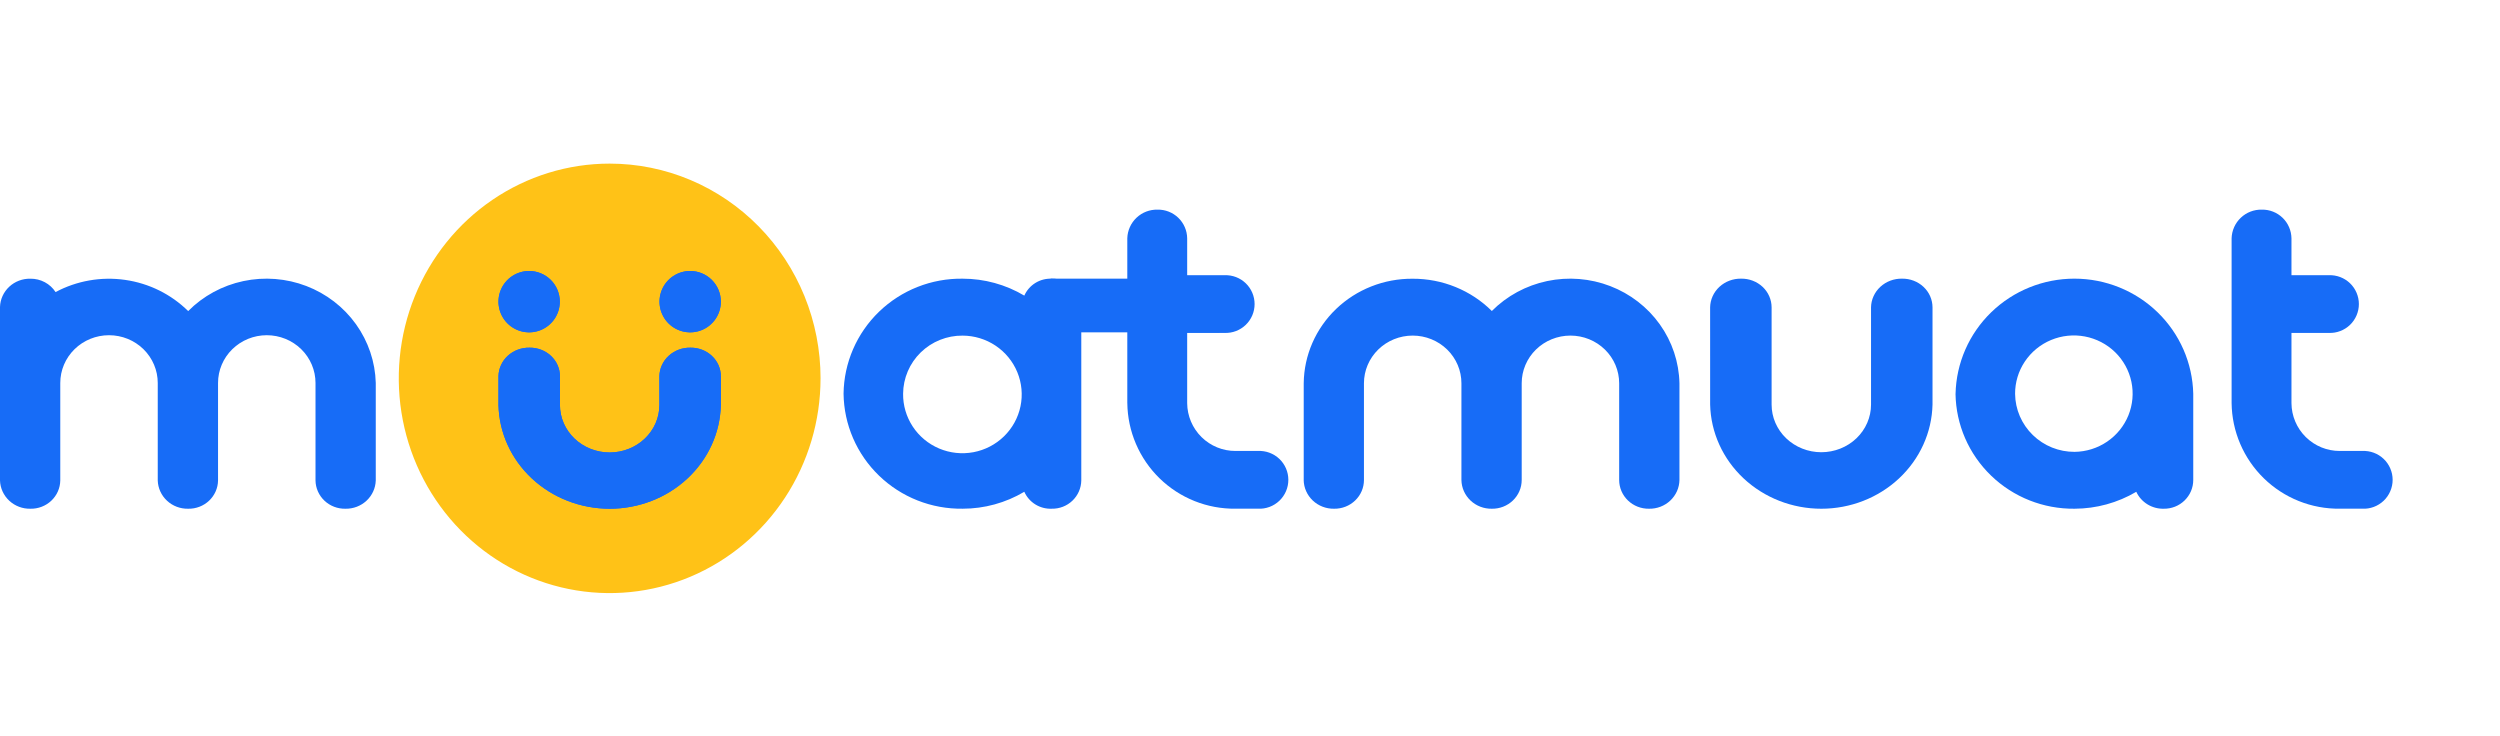 <svg width="1219" height="359" viewBox="0 0 1219 359" fill="none" xmlns="http://www.w3.org/2000/svg">
<path d="M400.092 184.486C400.092 205.195 394.061 225.44 382.762 242.659C371.463 259.879 355.404 273.299 336.614 281.224C317.825 289.149 297.15 291.222 277.204 287.181C257.257 283.14 238.935 273.167 224.556 258.523C210.175 243.878 200.383 225.22 196.416 204.908C192.45 184.596 194.487 163.542 202.271 144.409C210.056 125.276 223.236 108.924 240.147 97.42C257.057 85.915 276.939 79.776 297.276 79.777C310.779 79.777 324.15 82.486 336.625 87.748C349.1 93.01 360.436 100.722 369.984 110.446C379.532 120.169 387.106 131.712 392.274 144.415C397.441 157.119 400.101 170.735 400.101 184.486" fill="#FFC217"/>
<path d="M14.822 135.897C17.266 135.866 19.677 136.45 21.826 137.592C23.975 138.733 25.789 140.395 27.096 142.418C37.441 136.888 49.34 134.8 61.001 136.472C72.662 138.142 83.453 143.481 91.747 151.682C99.057 144.318 108.422 139.23 118.67 137.055C128.918 134.88 139.593 135.715 149.358 139.456C159.123 143.196 167.546 149.676 173.569 158.083C179.594 166.49 182.952 176.452 183.224 186.72V234.287C183.103 238.032 181.479 241.579 178.703 244.157C175.928 246.735 172.226 248.136 168.402 248.055C166.522 248.091 164.654 247.763 162.904 247.09C161.154 246.418 159.556 245.413 158.203 244.134C156.851 242.854 155.769 241.326 155.021 239.637C154.273 237.946 153.872 236.129 153.843 234.287V186.729C153.843 180.555 151.339 174.634 146.882 170.268C142.426 165.902 136.382 163.45 130.08 163.45C123.777 163.45 117.733 165.902 113.276 170.268C108.82 174.634 106.316 180.555 106.316 186.729V234.287C106.287 236.129 105.887 237.946 105.138 239.637C104.39 241.326 103.308 242.854 101.956 244.134C100.602 245.413 99.005 246.418 97.255 247.09C95.505 247.763 93.636 248.091 91.757 248.055C87.929 248.14 84.223 246.742 81.444 244.164C78.664 241.585 77.037 238.035 76.917 234.287V186.729C76.917 180.555 74.413 174.634 69.957 170.268C65.5 165.902 59.456 163.45 53.154 163.45C46.851 163.45 40.807 165.902 36.35 170.268C31.894 174.634 29.39 180.555 29.39 186.729V234.287C29.361 236.129 28.961 237.946 28.212 239.637C27.464 241.326 26.382 242.854 25.029 244.134C23.677 245.413 22.079 246.418 20.329 247.09C18.579 247.763 16.71 248.091 14.831 248.055C11.005 248.138 7.301 246.739 4.524 244.16C1.746 241.582 0.12 238.034 0 234.287V149.682C0.116 145.934 1.738 142.383 4.514 139.801C7.29 137.219 10.995 135.816 14.822 135.897Z" fill="#176CF7"/>
<path d="M411.319 191.964C411.413 184.499 412.989 177.126 415.96 170.265C418.93 163.405 423.236 157.193 428.63 151.983C434.025 146.775 440.402 142.672 447.397 139.909C454.394 137.146 461.869 135.779 469.399 135.884C479.986 135.886 490.373 138.74 499.451 144.141C500.584 141.588 502.468 139.432 504.857 137.959C507.247 136.485 510.029 135.762 512.84 135.884C514.698 135.846 516.545 136.174 518.276 136.846C520.007 137.519 521.587 138.523 522.924 139.803C524.262 141.083 525.331 142.612 526.072 144.302C526.812 145.992 527.208 147.812 527.237 149.654V234.275C527.208 236.118 526.812 237.937 526.072 239.627C525.331 241.318 524.262 242.847 522.924 244.126C521.587 245.407 520.007 246.411 518.276 247.084C516.545 247.756 514.698 248.083 512.84 248.045C510.029 248.167 507.247 247.444 504.857 245.971C502.468 244.497 500.584 242.342 499.451 239.789C490.373 245.191 479.986 248.045 469.399 248.045C461.869 248.151 454.394 246.783 447.397 244.02C440.402 241.258 434.025 237.155 428.63 231.946C423.236 226.737 418.93 220.525 415.96 213.664C412.989 206.804 411.413 199.43 411.319 191.964ZM440.355 191.964C440.284 197.645 441.917 203.219 445.046 207.978C448.175 212.737 452.66 216.467 457.93 218.695C463.201 220.923 469.021 221.548 474.651 220.492C480.281 219.434 485.467 216.743 489.551 212.759C493.637 208.775 496.436 203.678 497.593 198.114C498.752 192.55 498.217 186.771 496.057 181.509C493.897 176.247 490.209 171.74 485.461 168.56C480.713 165.379 475.12 163.669 469.39 163.646C465.607 163.612 461.855 164.318 458.348 165.723C454.84 167.129 451.647 169.206 448.95 171.836C446.253 174.466 444.106 177.598 442.631 181.052C441.156 184.506 440.383 188.214 440.355 191.964Z" fill="#176CF7"/>
<path d="M549.672 196.573V116.167C549.792 112.373 551.406 108.779 554.162 106.167C556.92 103.555 560.597 102.136 564.395 102.218C566.263 102.18 568.12 102.511 569.86 103.193C571.6 103.874 573.187 104.892 574.532 106.188C575.876 107.484 576.952 109.033 577.696 110.746C578.44 112.459 578.838 114.301 578.867 116.167V134.187H597.142C599.035 134.12 600.921 134.434 602.689 135.11C604.456 135.787 606.069 136.814 607.432 138.127C608.794 139.441 609.878 141.015 610.618 142.756C611.359 144.497 611.74 146.37 611.74 148.262C611.74 150.153 611.359 152.026 610.618 153.768C609.878 155.508 608.794 157.083 607.432 158.397C606.069 159.71 604.456 160.736 602.689 161.413C600.921 162.09 599.035 162.404 597.142 162.337H578.867V196.582C578.914 202.798 581.425 208.741 585.849 213.11C590.274 217.479 596.251 219.917 602.472 219.891H613.381C615.291 219.794 617.2 220.087 618.993 220.751C620.786 221.415 622.425 222.436 623.81 223.752C625.197 225.068 626.3 226.653 627.054 228.409C627.807 230.164 628.196 232.055 628.196 233.965C628.196 235.876 627.807 237.767 627.054 239.523C626.3 241.278 625.197 242.862 623.81 244.179C622.425 245.495 620.786 246.517 618.993 247.18C617.2 247.844 615.291 248.137 613.381 248.041H602.472C595.622 248.124 588.822 246.859 582.462 244.317C576.102 241.775 570.305 238.006 565.403 233.225C560.5 228.444 556.589 222.745 553.892 216.452C551.194 210.161 549.763 203.399 549.682 196.556" fill="#176CF7"/>
<path d="M635.693 234.079V186.861C635.848 173.221 641.529 160.198 651.491 150.648C661.453 141.096 674.883 135.796 688.837 135.909C696.016 135.883 703.129 137.262 709.755 139.964C716.382 142.667 722.388 146.637 727.421 151.642C734.746 144.28 744.136 139.199 754.406 137.038C764.677 134.876 775.373 135.731 785.149 139.495C794.924 143.259 803.343 149.763 809.345 158.191C815.355 166.619 818.672 176.593 818.899 186.861V234.071C818.866 235.94 818.454 237.786 817.693 239.501C816.925 241.216 815.825 242.767 814.449 244.066C813.074 245.365 811.448 246.385 809.668 247.07C807.888 247.755 805.987 248.09 804.076 248.056C802.176 248.086 800.289 247.747 798.524 247.058C796.76 246.37 795.153 245.345 793.798 244.044C792.442 242.742 791.364 241.19 790.628 239.478C789.892 237.766 789.51 235.928 789.507 234.071V186.861C789.507 180.701 787.004 174.792 782.547 170.436C778.09 166.08 772.046 163.632 765.744 163.632C759.442 163.632 753.398 166.08 748.941 170.436C744.484 174.792 741.981 180.701 741.981 186.861V234.071C741.977 235.928 741.596 237.766 740.86 239.478C740.123 241.19 739.046 242.742 737.69 244.044C736.334 245.345 734.728 246.37 732.963 247.058C731.199 247.747 729.312 248.086 727.412 248.056C725.5 248.09 723.599 247.755 721.818 247.07C720.038 246.385 718.413 245.365 717.037 244.066C715.66 242.767 714.559 241.216 713.796 239.501C713.033 237.786 712.624 235.94 712.591 234.071V186.861C712.591 180.701 710.087 174.792 705.631 170.436C701.174 166.08 695.13 163.632 688.828 163.632C682.526 163.632 676.481 166.08 672.025 170.436C667.568 174.792 665.064 180.701 665.064 186.861V234.071C665.061 235.928 664.68 237.766 663.944 239.478C663.207 241.19 662.129 242.742 660.774 244.044C659.419 245.345 657.812 246.37 656.048 247.058C654.283 247.747 652.396 248.086 650.496 248.056C648.583 248.09 646.683 247.755 644.902 247.07C643.122 246.385 641.497 245.365 640.12 244.066C638.744 242.767 637.643 241.216 636.88 239.501C636.117 237.786 635.708 235.94 635.675 234.071" fill="#176CF7"/>
<path d="M833.856 149.852C833.889 147.983 834.31 146.138 835.086 144.425C835.861 142.71 836.983 141.159 838.386 139.861C839.797 138.563 841.448 137.543 843.271 136.858C845.087 136.174 847.026 135.839 848.973 135.873C850.913 135.843 852.835 136.182 854.634 136.87C856.433 137.559 858.075 138.583 859.462 139.884C860.84 141.185 861.937 142.736 862.688 144.447C863.439 146.158 863.827 147.996 863.835 149.852V197.287C863.835 203.445 866.385 209.351 870.932 213.705C875.479 218.059 881.643 220.506 888.071 220.506C894.499 220.506 900.664 218.059 905.21 213.705C909.757 209.351 912.315 203.445 912.315 197.287V149.852C912.348 147.983 912.761 146.138 913.545 144.425C914.321 142.71 915.443 141.159 916.846 139.861C918.248 138.563 919.907 137.543 921.723 136.858C923.538 136.174 925.477 135.839 927.433 135.873C929.372 135.843 931.295 136.182 933.094 136.87C934.893 137.559 936.535 138.583 937.913 139.884C939.299 141.185 940.397 142.736 941.148 144.447C941.899 146.158 942.286 147.996 942.295 149.852V197.287C941.973 210.857 936.122 223.768 925.989 233.257C915.855 242.745 902.248 248.059 888.079 248.059C873.911 248.059 860.303 242.745 850.17 233.257C840.037 223.768 834.186 210.857 833.864 197.287L833.856 149.852Z" fill="#176CF7"/>
<path d="M953.528 192.039C953.856 177.032 960.1 162.749 970.933 152.25C981.766 141.75 996.325 135.871 1011.48 135.871C1026.63 135.871 1041.19 141.75 1052.02 152.25C1062.86 162.749 1069.1 177.032 1069.43 192.039V234.052C1069.43 235.912 1069.05 237.752 1068.33 239.466C1067.6 241.18 1066.53 242.734 1065.19 244.037C1063.85 245.339 1062.27 246.365 1060.52 247.055C1058.77 247.745 1056.91 248.084 1055.03 248.054C1052.23 248.123 1049.47 247.377 1047.09 245.91C1044.71 244.443 1042.81 242.318 1041.65 239.798C1032.56 245.166 1022.17 248.017 1011.59 248.054C996.397 248.224 981.75 242.425 970.869 231.927C959.98 221.428 953.744 207.085 953.512 192.039H953.528ZM1011.59 220.325C1017.25 220.252 1022.76 218.523 1027.42 215.355C1032.09 212.188 1035.7 207.724 1037.81 202.527C1039.92 197.328 1040.42 191.629 1039.27 186.145C1038.11 180.662 1035.35 175.639 1031.32 171.71C1027.28 167.782 1022.16 165.123 1016.61 164.069C1011.05 163.015 1005.31 163.612 1000.1 165.785C994.885 167.959 990.432 171.612 987.314 176.283C984.188 180.955 982.533 186.437 982.557 192.039C982.637 199.596 985.739 206.813 991.184 212.113C996.62 217.413 1003.96 220.365 1011.59 220.325Z" fill="#176CF7"/>
<path d="M1088.13 196.573V116.167C1088.25 112.373 1089.86 108.779 1092.62 106.167C1095.37 103.555 1099.05 102.136 1102.85 102.218C1104.71 102.18 1106.57 102.511 1108.31 103.193C1110.05 103.874 1111.64 104.892 1112.98 106.188C1114.33 107.484 1115.4 109.033 1116.14 110.746C1116.89 112.459 1117.28 114.301 1117.32 116.167V134.187H1135.59C1137.48 134.12 1139.36 134.434 1141.13 135.11C1142.9 135.787 1144.51 136.814 1145.88 138.127C1147.24 139.441 1148.32 141.015 1149.06 142.756C1149.8 144.497 1150.19 146.37 1150.19 148.262C1150.19 150.153 1149.8 152.026 1149.06 153.768C1148.32 155.508 1147.24 157.083 1145.88 158.397C1144.51 159.71 1142.9 160.736 1141.13 161.413C1139.36 162.09 1137.48 162.404 1135.59 162.337H1117.32V196.582C1117.36 202.798 1119.87 208.741 1124.3 213.11C1128.72 217.479 1134.7 219.917 1140.91 219.891H1151.83C1153.75 219.794 1155.65 220.087 1157.44 220.751C1159.23 221.415 1160.87 222.436 1162.26 223.752C1163.65 225.068 1164.75 226.653 1165.5 228.409C1166.26 230.164 1166.65 232.055 1166.65 233.965C1166.65 235.876 1166.26 237.767 1165.5 239.523C1164.75 241.278 1163.65 242.862 1162.26 244.179C1160.87 245.495 1159.23 246.517 1157.44 247.18C1155.65 247.844 1153.75 248.137 1151.83 248.041H1140.91C1134.07 248.124 1127.27 246.859 1120.91 244.317C1114.55 241.775 1108.75 238.006 1103.85 233.225C1098.95 228.444 1095.04 222.745 1092.34 216.452C1089.64 210.161 1088.21 203.399 1088.13 196.556" fill="#176CF7"/>
<path d="M594.543 135.871H512.279V162.048H594.543V135.871Z" fill="#176CF7"/>
<path d="M243.052 183.448C243.086 181.587 243.503 179.751 244.281 178.044C245.06 176.337 246.183 174.793 247.587 173.5C248.991 172.208 250.649 171.192 252.466 170.51C254.281 169.829 256.221 169.496 258.172 169.53C260.11 169.499 262.035 169.837 263.835 170.522C265.635 171.208 267.274 172.228 268.657 173.523C270.04 174.818 271.139 176.363 271.89 178.067C272.642 179.77 273.031 181.6 273.034 183.448V197.507C273.034 203.638 275.588 209.518 280.134 213.854C284.681 218.189 290.846 220.625 297.276 220.625C303.705 220.625 309.871 218.189 314.417 213.854C318.964 209.518 321.518 203.638 321.518 197.507V183.448C321.551 181.587 321.969 179.751 322.748 178.044C323.526 176.337 324.649 174.793 326.053 173.5C327.457 172.208 329.115 171.192 330.931 170.51C332.747 169.829 334.686 169.496 336.638 169.53C338.575 169.501 340.498 169.839 342.298 170.524C344.097 171.211 345.735 172.231 347.116 173.526C348.499 174.821 349.597 176.365 350.347 178.068C351.098 179.771 351.487 181.6 351.49 183.448V197.507C351.17 211.018 345.317 223.873 335.185 233.321C325.051 242.768 311.443 248.059 297.271 248.059C283.099 248.059 269.491 242.768 259.358 233.321C249.225 223.873 243.372 211.018 243.052 197.507V183.448Z" fill="#176CF7"/>
<path d="M272.966 147.091C272.966 150.05 272.088 152.942 270.445 155.401C268.801 157.861 266.465 159.779 263.733 160.911C260.999 162.043 257.992 162.339 255.091 161.762C252.189 161.185 249.524 159.76 247.433 157.668C245.341 155.576 243.916 152.911 243.339 150.01C242.762 147.108 243.058 144.1 244.19 141.367C245.322 138.634 247.24 136.298 249.699 134.654C252.159 133.01 255.051 132.133 258.009 132.133C261.975 132.133 265.779 133.709 268.585 136.514C271.39 139.319 272.966 143.124 272.966 147.091Z" fill="#176CF7"/>
<path d="M351.49 147.091C351.49 150.05 350.613 152.942 348.969 155.401C347.326 157.861 344.99 159.779 342.257 160.911C339.524 162.043 336.517 162.339 333.615 161.762C330.714 161.185 328.049 159.76 325.957 157.668C323.865 155.576 322.441 152.911 321.864 150.01C321.287 147.108 321.582 144.1 322.715 141.367C323.847 138.634 325.764 136.298 328.224 134.654C330.683 133.01 333.575 132.133 336.533 132.133C340.5 132.133 344.305 133.709 347.109 136.514C349.914 139.319 351.49 143.124 351.49 147.091Z" fill="#176CF7"/>
<path d="M243.052 183.448C243.086 181.587 243.503 179.751 244.281 178.044C245.06 176.337 246.183 174.793 247.587 173.5C248.991 172.208 250.649 171.192 252.466 170.51C254.281 169.829 256.221 169.496 258.172 169.53C260.11 169.499 262.035 169.837 263.835 170.522C265.635 171.208 267.274 172.228 268.657 173.523C270.04 174.818 271.139 176.363 271.89 178.067C272.642 179.77 273.031 181.6 273.034 183.448V197.507C273.034 203.638 275.588 209.518 280.134 213.854C284.681 218.189 290.846 220.625 297.276 220.625C303.705 220.625 309.871 218.189 314.417 213.854C318.964 209.518 321.518 203.638 321.518 197.507V183.448C321.551 181.587 321.969 179.751 322.748 178.044C323.526 176.337 324.649 174.793 326.053 173.5C327.457 172.208 329.115 171.192 330.931 170.51C332.747 169.829 334.686 169.496 336.638 169.53C338.575 169.501 340.498 169.839 342.298 170.524C344.097 171.211 345.735 172.231 347.116 173.526C348.499 174.821 349.597 176.365 350.347 178.068C351.098 179.771 351.487 181.6 351.49 183.448V197.507C351.17 211.018 345.317 223.873 335.185 233.321C325.051 242.768 311.443 248.059 297.271 248.059C283.099 248.059 269.491 242.768 259.358 233.321C249.225 223.873 243.372 211.018 243.052 197.507V183.448Z" fill="#176CF7"/>
<path d="M272.966 147.091C272.966 150.05 272.088 152.942 270.445 155.401C268.801 157.861 266.465 159.779 263.733 160.911C260.999 162.043 257.992 162.339 255.091 161.762C252.189 161.185 249.524 159.76 247.433 157.668C245.341 155.576 243.916 152.911 243.339 150.01C242.762 147.108 243.058 144.1 244.19 141.367C245.322 138.634 247.24 136.298 249.699 134.654C252.159 133.01 255.051 132.133 258.009 132.133C261.975 132.133 265.779 133.709 268.585 136.514C271.39 139.319 272.966 143.124 272.966 147.091Z" fill="#176CF7"/>
<path d="M351.49 147.091C351.49 150.05 350.613 152.942 348.969 155.401C347.326 157.861 344.99 159.779 342.257 160.911C339.524 162.043 336.517 162.339 333.615 161.762C330.714 161.185 328.049 159.76 325.957 157.668C323.865 155.576 322.441 152.911 321.864 150.01C321.287 147.108 321.582 144.1 322.715 141.367C323.847 138.634 325.764 136.298 328.224 134.654C330.683 133.01 333.575 132.133 336.533 132.133C340.5 132.133 344.305 133.709 347.109 136.514C349.914 139.319 351.49 143.124 351.49 147.091Z" fill="#176CF7"/>
</svg>
